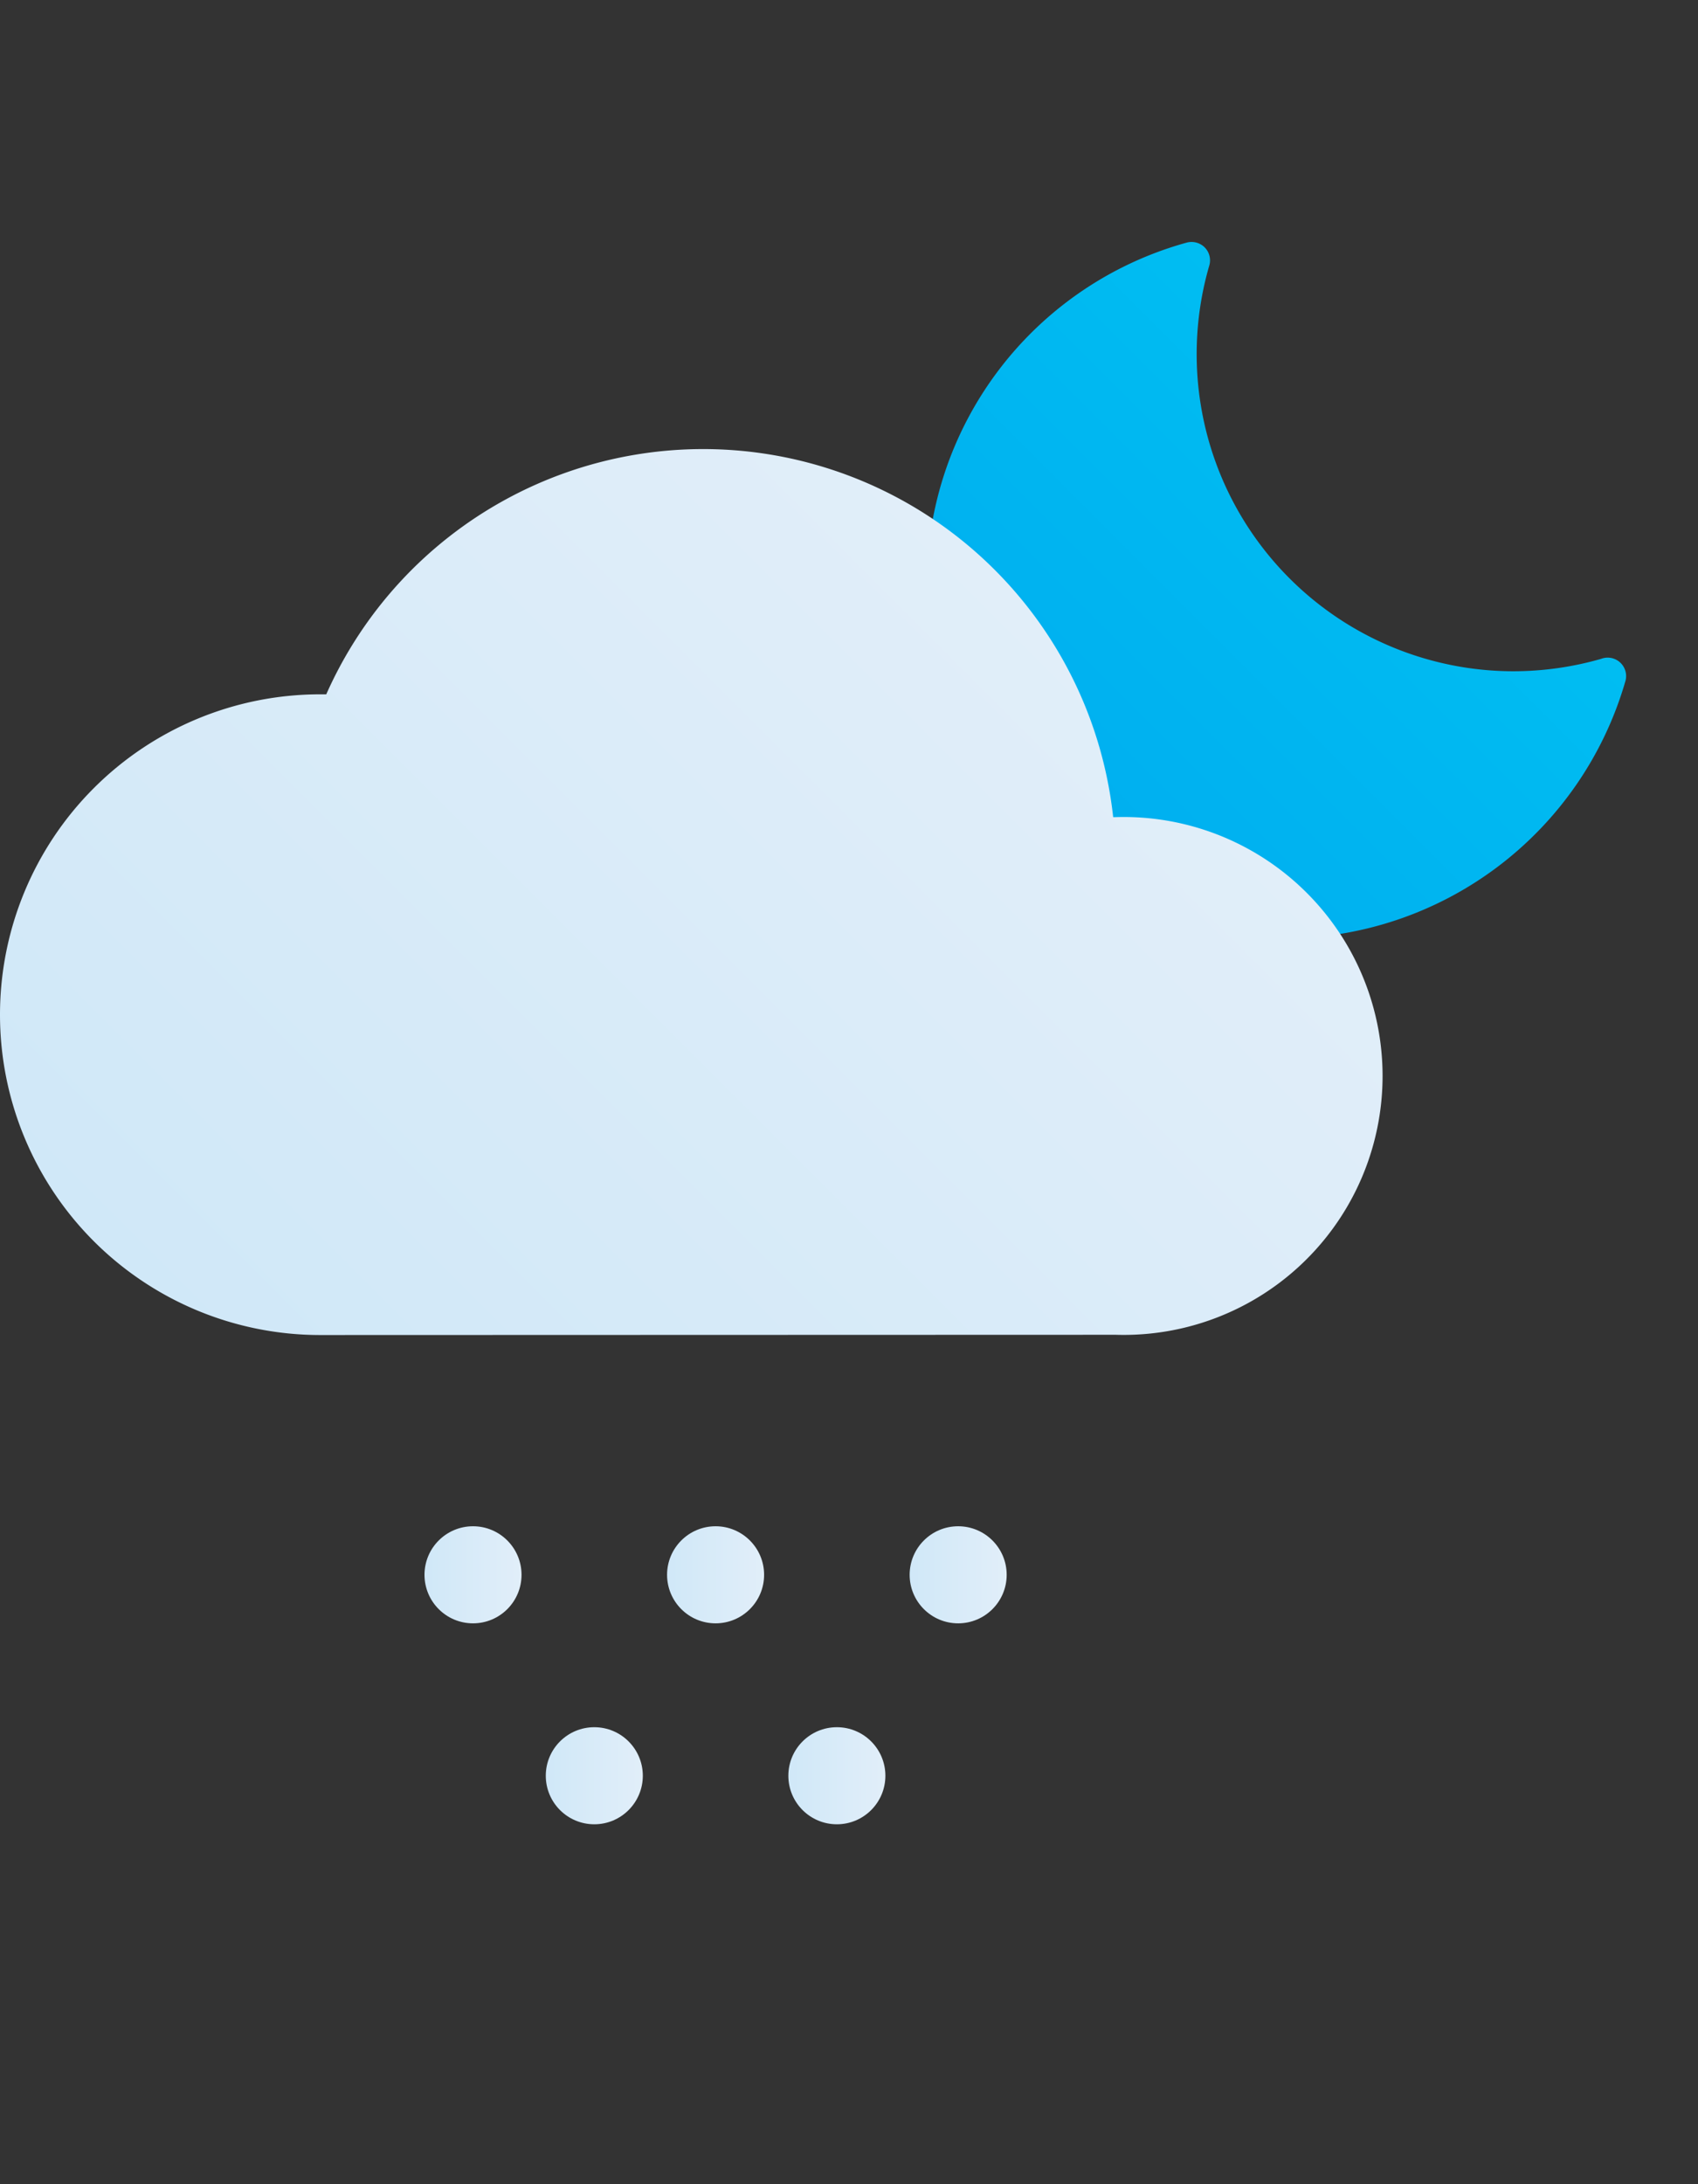 <svg xmlns="http://www.w3.org/2000/svg" xmlns:xlink="http://www.w3.org/1999/xlink" viewBox="0 -10 70 90"><rect x="0" y="-10" width="70" height="90" fill="#333333" stroke="none"/><defs><style>.cls-1{fill:url(#New_Gradient_Swatch_copy);}.cls-2{fill:url(#New_Gradient_Swatch_copy_2);}.cls-3{fill:url(#New_Gradient_Swatch_copy_2-2);}.cls-4{fill:url(#New_Gradient_Swatch_copy_2-3);}.cls-5{fill:url(#New_Gradient_Swatch_copy_2-4);}.cls-6{fill:url(#New_Gradient_Swatch_copy_2-5);}.cls-7{fill:url(#New_Gradient_Swatch_copy_2-6);}</style><linearGradient id="New_Gradient_Swatch_copy" x1="42.62" y1="24.38" x2="58.22" y2="8.78" gradientUnits="userSpaceOnUse"><stop offset="0" stop-color="#00aeef"/><stop offset="1" stop-color="#00bdf2"/></linearGradient><linearGradient id="New_Gradient_Swatch_copy_2" x1="11.8" y1="49.05" x2="44.17" y2="16.68" gradientUnits="userSpaceOnUse"><stop offset="0" stop-color="#d0e8f8"/><stop offset="1" stop-color="#e1eef9"/></linearGradient><linearGradient id="New_Gradient_Swatch_copy_2-2" x1="17.5" y1="54.89" x2="21.5" y2="54.89" xlink:href="#New_Gradient_Swatch_copy_2"/><linearGradient id="New_Gradient_Swatch_copy_2-3" x1="27.5" y1="54.89" x2="31.5" y2="54.89" xlink:href="#New_Gradient_Swatch_copy_2"/><linearGradient id="New_Gradient_Swatch_copy_2-4" x1="37.5" y1="54.89" x2="41.5" y2="54.89" xlink:href="#New_Gradient_Swatch_copy_2"/><linearGradient id="New_Gradient_Swatch_copy_2-5" x1="22.5" y1="63.17" x2="26.5" y2="63.17" xlink:href="#New_Gradient_Swatch_copy_2"/><linearGradient id="New_Gradient_Swatch_copy_2-6" x1="32.5" y1="63.17" x2="36.5" y2="63.17" xlink:href="#New_Gradient_Swatch_copy_2"/></defs><g id="Слой_2" data-name="Слой 2"><g id="Icons"><g id="Hail_Night" data-name="Hail Night"><path class="cls-1" d="M52.94,28.67A14.6,14.6,0,0,1,48.91,0a.77.77,0,0,1,.75.19.76.76,0,0,1,.19.76A13.07,13.07,0,0,0,62.41,17.66,13.17,13.17,0,0,0,66,17.15a.76.76,0,0,1,1,.94A14.67,14.67,0,0,1,52.94,28.67Z"/><path class="cls-2" d="M46,45a10.67,10.67,0,1,0,0-21.33h-.11a17,17,0,0,0-32.44-5.06H13.2a13.2,13.2,0,0,0,0,26.4"/><circle class="cls-3" cx="19.5" cy="54.89" r="2"/><circle class="cls-4" cx="29.5" cy="54.89" r="2"/><circle class="cls-5" cx="39.5" cy="54.89" r="2"/><circle class="cls-6" cx="24.5" cy="63.17" r="2"/><circle class="cls-7" cx="34.5" cy="63.17" r="2"/></g></g></g></svg>